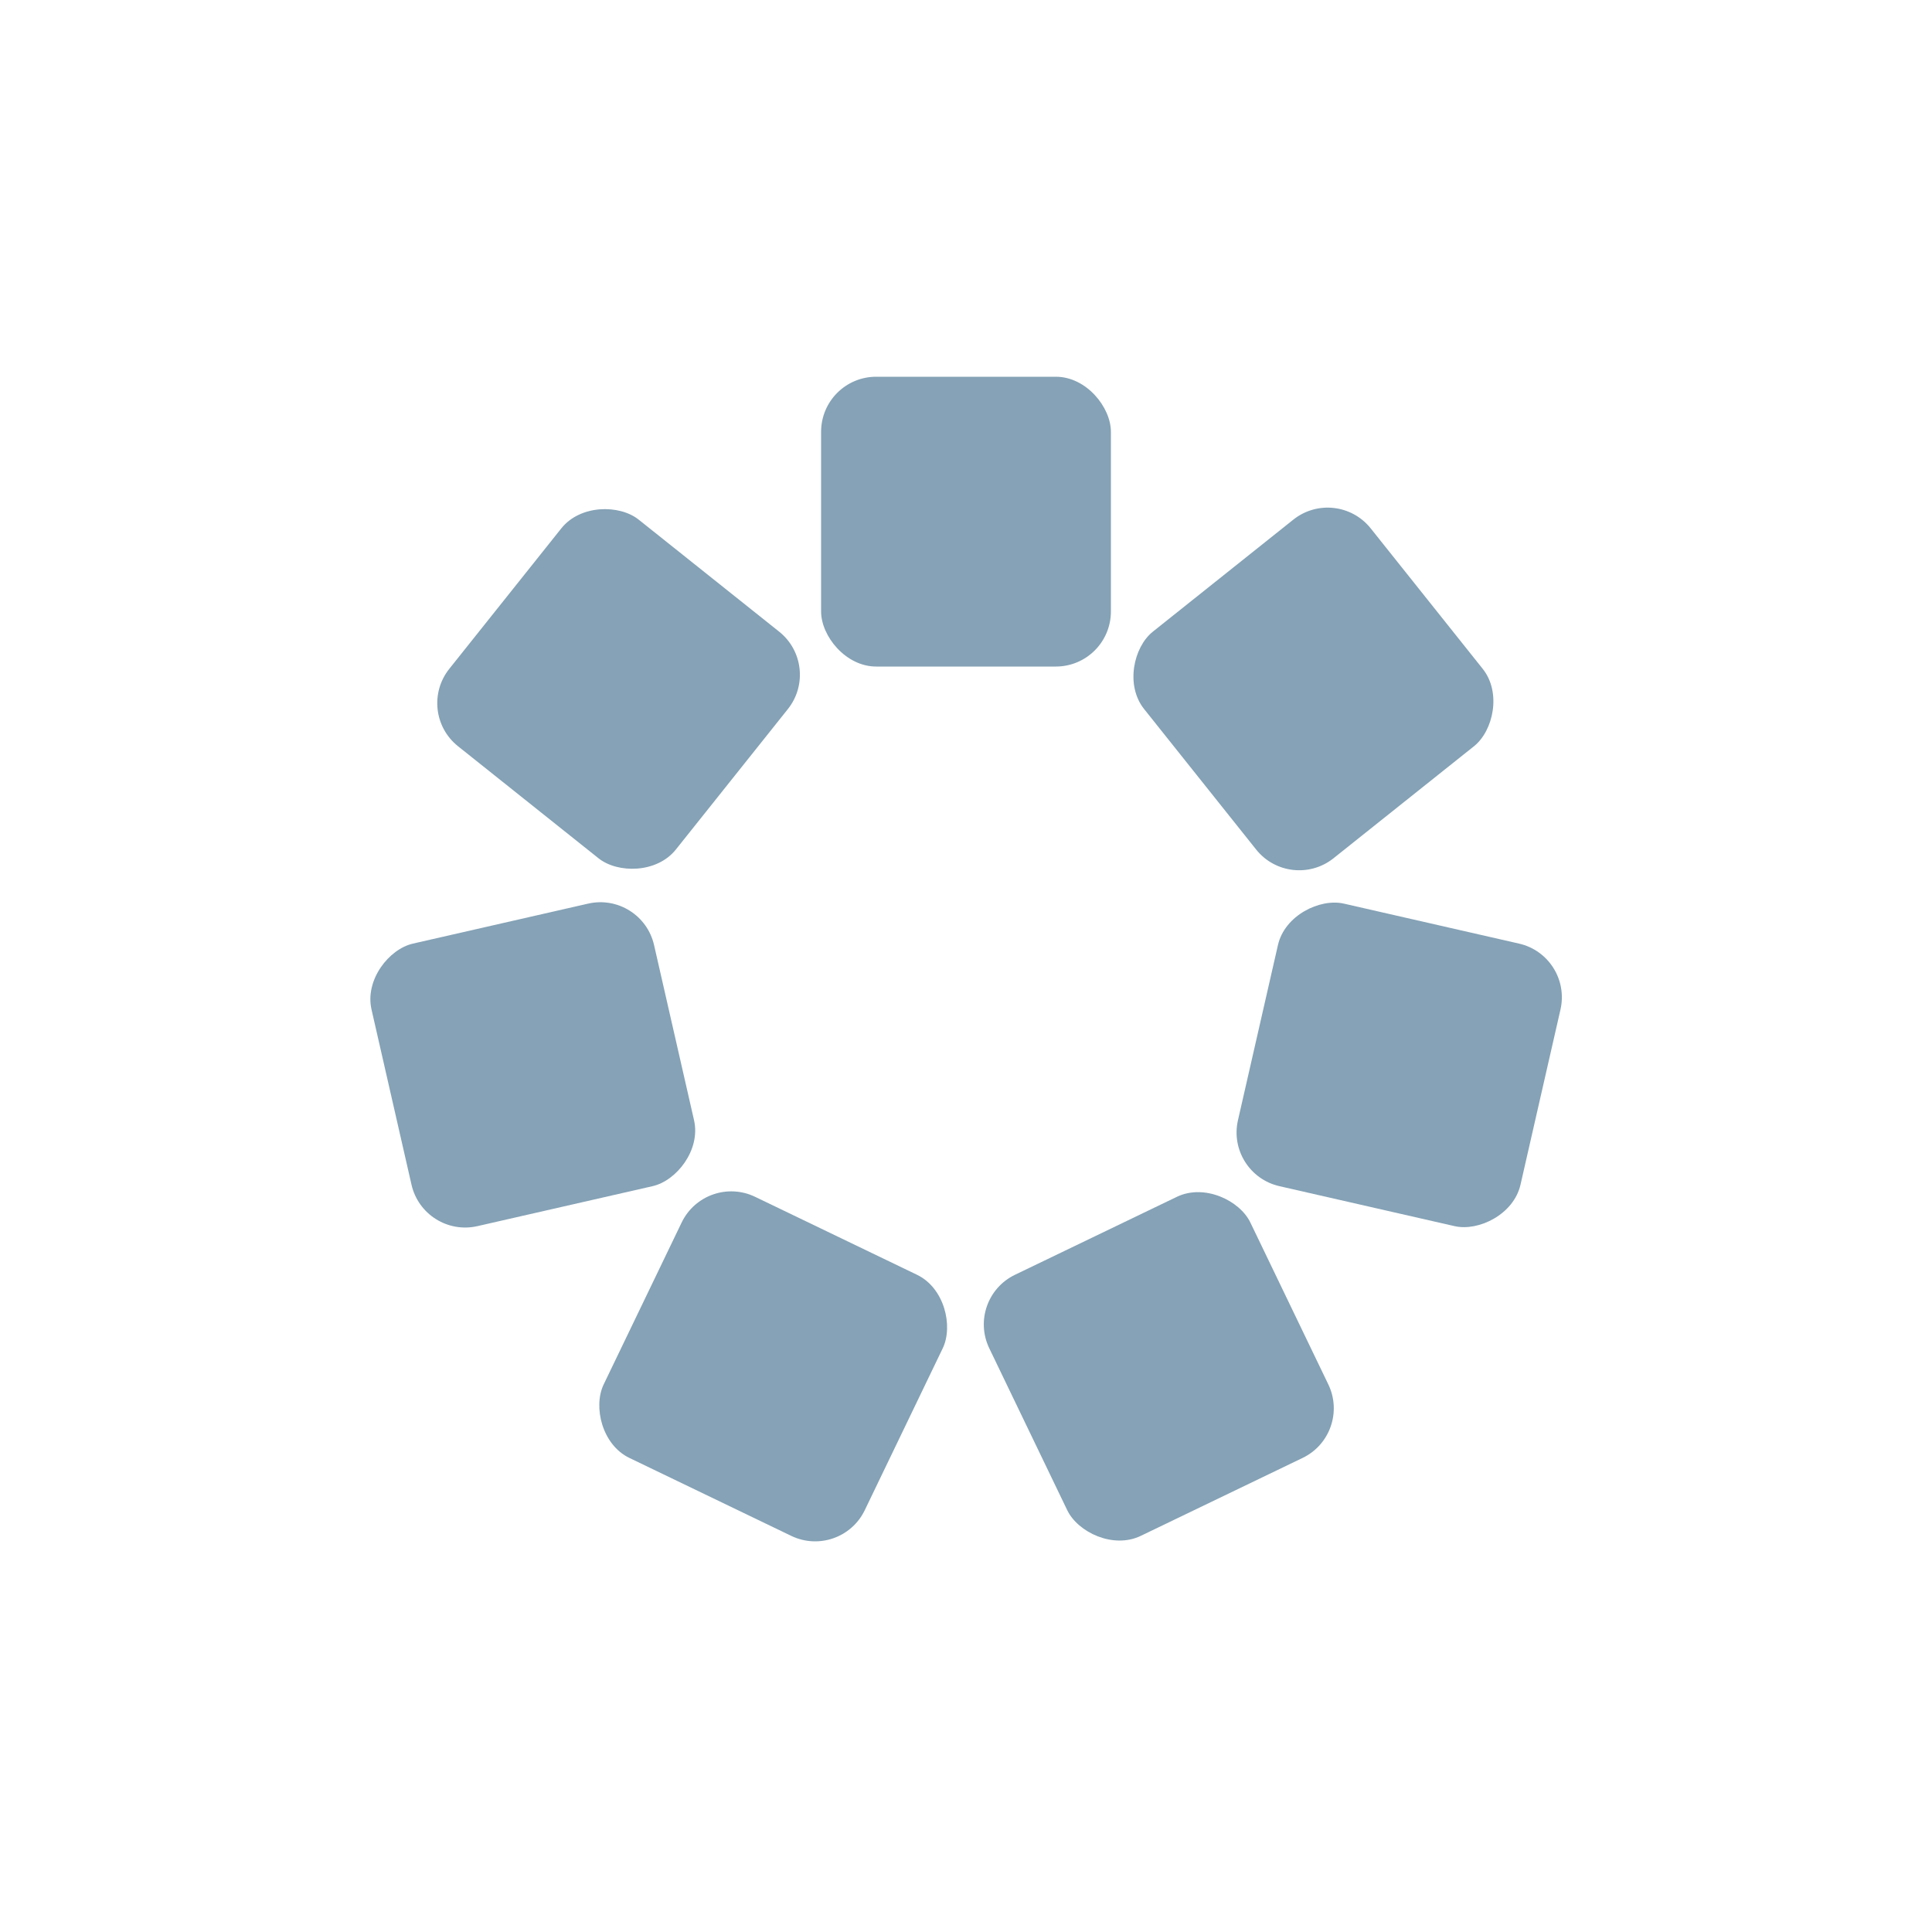 <?xml version="1.0" encoding="utf-8"?>
<svg xmlns="http://www.w3.org/2000/svg" xmlns:xlink="http://www.w3.org/1999/xlink" style="margin: auto; background-color: rgb(241, 242, 243); display: block; shape-rendering: auto;" width="281px" height="281px" viewBox="0 0 100 100" preserveAspectRatio="xMidYMid">
<g transform="rotate(0 50 50)">
  <rect x="42.5" y="19.5" rx="2.85" ry="2.85" width="15" height="15" fill="#85a2b6">
    <animate attributeName="opacity" values="1;0" keyTimes="0;1" dur="0.935s" begin="-0.801s" repeatCount="indefinite"></animate>
  </rect>
</g><g transform="rotate(51.429 50 50)">
  <rect x="42.5" y="19.5" rx="2.85" ry="2.85" width="15" height="15" fill="#85a2b6">
    <animate attributeName="opacity" values="1;0" keyTimes="0;1" dur="0.935s" begin="-0.668s" repeatCount="indefinite"></animate>
  </rect>
</g><g transform="rotate(102.857 50 50)">
  <rect x="42.5" y="19.5" rx="2.85" ry="2.85" width="15" height="15" fill="#85a2b6">
    <animate attributeName="opacity" values="1;0" keyTimes="0;1" dur="0.935s" begin="-0.534s" repeatCount="indefinite"></animate>
  </rect>
</g><g transform="rotate(154.286 50 50)">
  <rect x="42.5" y="19.5" rx="2.85" ry="2.85" width="15" height="15" fill="#85a2b6">
    <animate attributeName="opacity" values="1;0" keyTimes="0;1" dur="0.935s" begin="-0.401s" repeatCount="indefinite"></animate>
  </rect>
</g><g transform="rotate(205.714 50 50)">
  <rect x="42.5" y="19.5" rx="2.85" ry="2.85" width="15" height="15" fill="#85a2b6">
    <animate attributeName="opacity" values="1;0" keyTimes="0;1" dur="0.935s" begin="-0.267s" repeatCount="indefinite"></animate>
  </rect>
</g><g transform="rotate(257.143 50 50)">
  <rect x="42.5" y="19.5" rx="2.85" ry="2.85" width="15" height="15" fill="#85a2b6">
    <animate attributeName="opacity" values="1;0" keyTimes="0;1" dur="0.935s" begin="-0.134s" repeatCount="indefinite"></animate>
  </rect>
</g><g transform="rotate(308.571 50 50)">
  <rect x="42.5" y="19.5" rx="2.85" ry="2.85" width="15" height="15" fill="#85a2b6">
    <animate attributeName="opacity" values="1;0" keyTimes="0;1" dur="0.935s" begin="0s" repeatCount="indefinite"></animate>
  </rect>
</g>
<!-- [ldio] generated by https://loading.io/ --></svg>